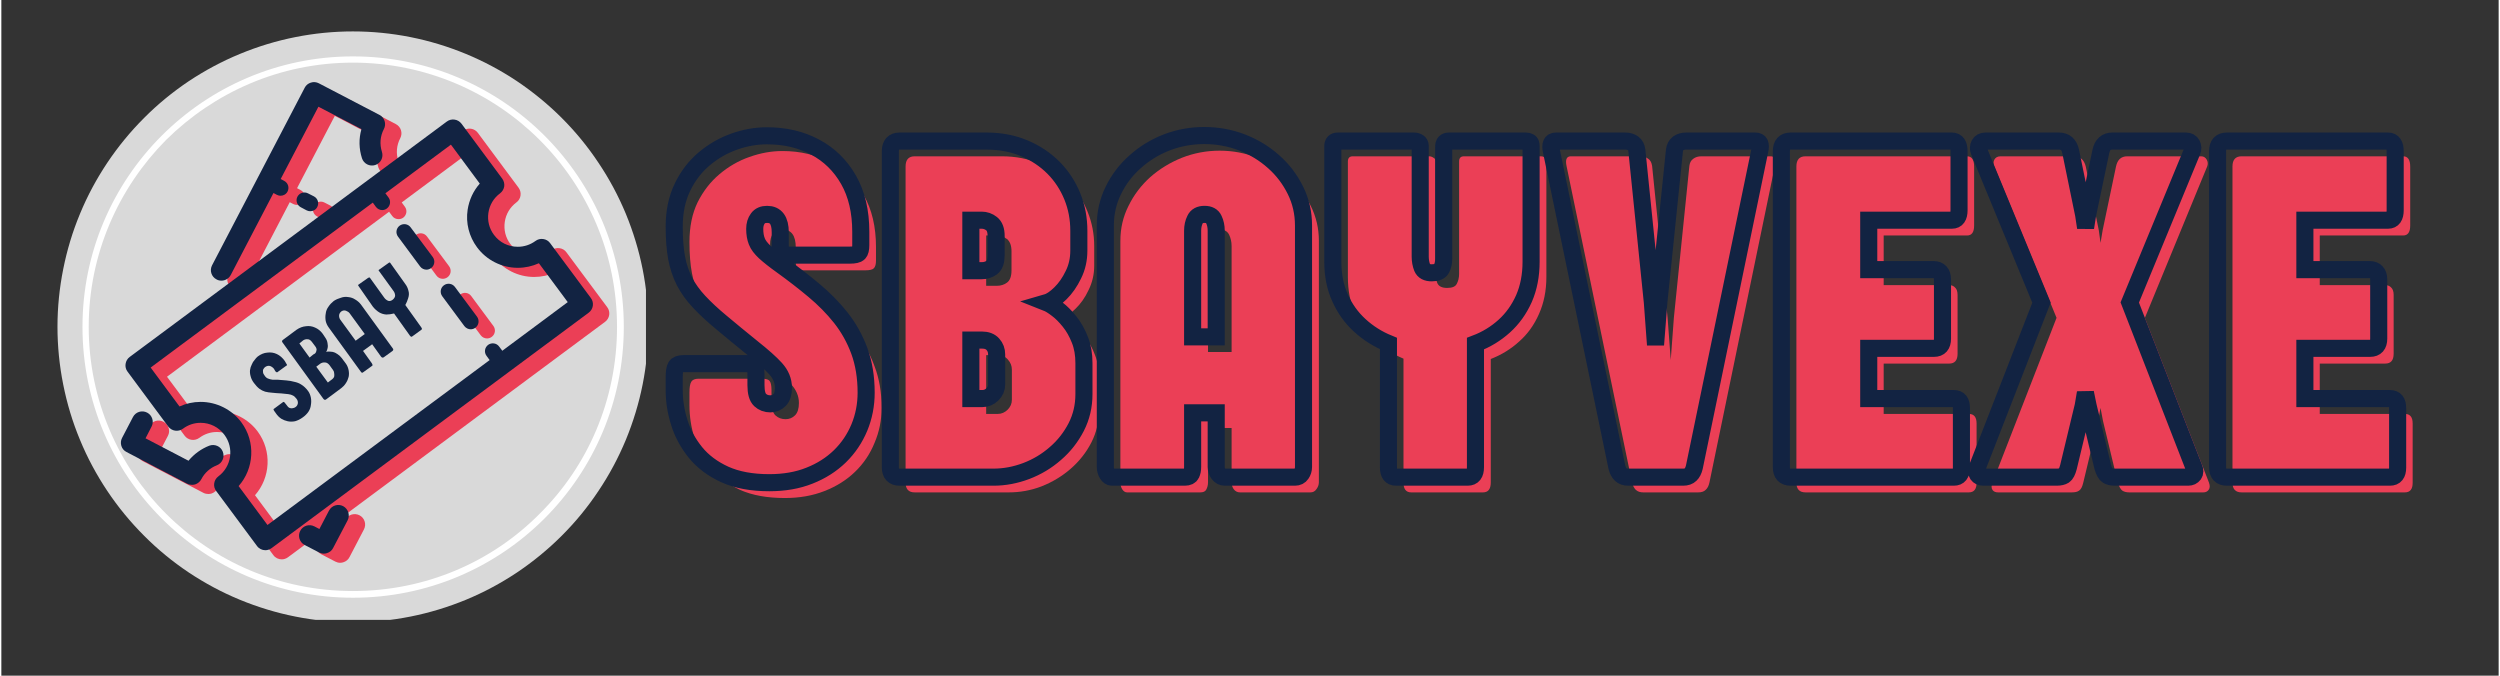 <svg xmlns="http://www.w3.org/2000/svg" xmlns:xlink="http://www.w3.org/1999/xlink" width="148" zoomAndPan="magnify" viewBox="0 0 110.88 30" height="40" preserveAspectRatio="xMidYMid meet" version="1.0"><rect x="0" y="0" width="110.88" height="30" fill="#333333" stroke="none"/><defs><g/><clipPath id="62d22234bf"><path d="M 25 1 L 109.035 1 L 109.035 26 L 25 26 Z M 25 1 " clip-rule="nonzero"/></clipPath><clipPath id="6e8a70a13d"><path d="M 2.492 1.395 L 28.621 1.395 L 28.621 27.523 L 2.492 27.523 Z M 2.492 1.395 " clip-rule="nonzero"/></clipPath><clipPath id="86cd61d835"><path d="M 6.02 5 L 27 5 L 27 25 L 6.02 25 Z M 6.02 5 " clip-rule="nonzero"/></clipPath><clipPath id="99f6ff4e51"><path d="M 10 4.035 L 18 4.035 L 18 13 L 10 13 Z M 10 4.035 " clip-rule="nonzero"/></clipPath><clipPath id="405cbc2d1e"><path d="M 6.02 18 L 11 18 L 11 22 L 6.02 22 Z M 6.02 18 " clip-rule="nonzero"/></clipPath><clipPath id="25140c5cbf"><path d="M 5.293 5 L 26.34 5 L 26.34 24.676 L 5.293 24.676 Z M 5.293 5 " clip-rule="nonzero"/></clipPath><clipPath id="1b2617b923"><path d="M 9 3.629 L 18 3.629 L 18 13 L 9 13 Z M 9 3.629 " clip-rule="nonzero"/></clipPath><clipPath id="ebcf85d1bc"><path d="M 5.293 18 L 10 18 L 10 22 L 5.293 22 Z M 5.293 18 " clip-rule="nonzero"/></clipPath><clipPath id="88971653ff"><path d="M 13 22 L 16 22 L 16 24.676 L 13 24.676 Z M 13 22 " clip-rule="nonzero"/></clipPath></defs><g fill="#eb3f56" fill-opacity="1"><g transform="translate(30.428, 21.862)"><g><path d="M 4.922 -9.391 C 5.41 -9.035 5.879 -8.672 6.328 -8.297 C 6.773 -7.922 7.172 -7.516 7.516 -7.078 C 7.867 -6.641 8.145 -6.145 8.344 -5.594 C 8.551 -5.051 8.656 -4.438 8.656 -3.75 C 8.656 -3.207 8.551 -2.691 8.344 -2.203 C 8.145 -1.711 7.859 -1.285 7.484 -0.922 C 7.109 -0.555 6.656 -0.27 6.125 -0.062 C 5.602 0.145 5.016 0.25 4.359 0.25 C 3.578 0.25 2.914 0.129 2.375 -0.109 C 1.844 -0.359 1.41 -0.688 1.078 -1.094 C 0.742 -1.5 0.5 -1.941 0.344 -2.422 C 0.195 -2.898 0.125 -3.379 0.125 -3.859 L 0.125 -4.438 C 0.125 -4.664 0.148 -4.82 0.203 -4.906 C 0.254 -5 0.363 -5.047 0.531 -5.047 L 3.344 -5.047 C 3.531 -5.047 3.645 -5.008 3.688 -4.938 C 3.738 -4.875 3.766 -4.742 3.766 -4.547 L 3.766 -4.078 C 3.766 -3.754 3.82 -3.535 3.938 -3.422 C 4.062 -3.305 4.211 -3.25 4.391 -3.25 C 4.555 -3.25 4.695 -3.305 4.812 -3.422 C 4.926 -3.535 4.984 -3.719 4.984 -3.969 C 4.984 -4.281 4.863 -4.562 4.625 -4.812 C 4.395 -5.062 4.055 -5.367 3.609 -5.734 C 3.078 -6.16 2.613 -6.535 2.219 -6.859 C 1.832 -7.191 1.504 -7.5 1.234 -7.781 C 0.961 -8.07 0.742 -8.375 0.578 -8.688 C 0.422 -9 0.305 -9.348 0.234 -9.734 C 0.16 -10.117 0.125 -10.582 0.125 -11.125 C 0.125 -11.789 0.242 -12.375 0.484 -12.875 C 0.734 -13.375 1.055 -13.789 1.453 -14.125 C 1.859 -14.469 2.301 -14.723 2.781 -14.891 C 3.27 -15.066 3.758 -15.156 4.25 -15.156 C 5.039 -15.156 5.75 -14.988 6.375 -14.656 C 7.008 -14.32 7.504 -13.836 7.859 -13.203 C 8.223 -12.566 8.406 -11.797 8.406 -10.891 L 8.406 -10.297 C 8.406 -10.129 8.375 -10.016 8.312 -9.953 C 8.258 -9.891 8.129 -9.859 7.922 -9.859 L 5.188 -9.859 C 5.031 -9.859 4.93 -9.891 4.891 -9.953 C 4.859 -10.016 4.844 -10.133 4.844 -10.312 L 4.844 -10.875 C 4.844 -11.406 4.645 -11.672 4.25 -11.672 C 4.062 -11.672 3.922 -11.609 3.828 -11.484 C 3.742 -11.359 3.703 -11.203 3.703 -11.016 C 3.703 -10.805 3.734 -10.625 3.797 -10.469 C 3.859 -10.312 3.977 -10.148 4.156 -9.984 C 4.332 -9.828 4.586 -9.629 4.922 -9.391 Z M 4.922 -9.391 "/></g></g></g><g fill="#eb3f56" fill-opacity="1"><g transform="translate(39.742, 21.862)"><g><path d="M 5.125 -4.109 L 5.125 -5.453 C 5.125 -5.617 5.066 -5.766 4.953 -5.891 C 4.848 -6.023 4.688 -6.094 4.469 -6.094 L 3.984 -6.094 L 3.984 -3.484 L 4.5 -3.484 C 4.664 -3.484 4.812 -3.547 4.938 -3.672 C 5.062 -3.797 5.125 -3.941 5.125 -4.109 Z M 5.109 -9.859 L 5.109 -10.703 C 5.109 -10.961 5.039 -11.145 4.906 -11.25 C 4.77 -11.352 4.617 -11.406 4.453 -11.406 L 3.984 -11.406 L 3.984 -9.172 L 4.453 -9.172 C 4.629 -9.172 4.781 -9.219 4.906 -9.312 C 5.039 -9.406 5.109 -9.586 5.109 -9.859 Z M 8.781 -10.938 L 8.781 -10.062 C 8.781 -9.676 8.695 -9.316 8.531 -8.984 C 8.375 -8.648 8.18 -8.375 7.953 -8.156 C 7.734 -7.938 7.531 -7.801 7.344 -7.75 C 7.477 -7.695 7.633 -7.598 7.812 -7.453 C 8 -7.316 8.18 -7.133 8.359 -6.906 C 8.547 -6.688 8.695 -6.422 8.812 -6.109 C 8.938 -5.797 9 -5.445 9 -5.062 L 9 -3.688 C 9 -3.156 8.883 -2.664 8.656 -2.219 C 8.426 -1.77 8.117 -1.379 7.734 -1.047 C 7.348 -0.711 6.914 -0.453 6.438 -0.266 C 5.969 -0.086 5.484 0 4.984 0 L 0.812 0 C 0.539 0 0.406 -0.145 0.406 -0.438 L 0.406 -14.469 C 0.406 -14.77 0.539 -14.922 0.812 -14.922 L 4.672 -14.922 C 5.297 -14.922 5.859 -14.812 6.359 -14.594 C 6.859 -14.383 7.289 -14.098 7.656 -13.734 C 8.02 -13.367 8.297 -12.945 8.484 -12.469 C 8.68 -11.988 8.781 -11.477 8.781 -10.938 Z M 8.781 -10.938 "/></g></g></g><g fill="#eb3f56" fill-opacity="1"><g transform="translate(49.326, 21.862)"><g><path d="M 4.25 -10.938 L 4.25 -6.234 L 5.297 -6.234 L 5.297 -10.938 C 5.297 -11.125 5.258 -11.289 5.188 -11.438 C 5.113 -11.594 4.973 -11.672 4.766 -11.672 C 4.555 -11.672 4.414 -11.594 4.344 -11.438 C 4.281 -11.289 4.25 -11.125 4.25 -10.938 Z M 9.172 -11.172 L 9.172 -0.453 C 9.172 -0.336 9.133 -0.234 9.062 -0.141 C 9 -0.047 8.91 0 8.797 0 L 5.672 0 C 5.555 0 5.461 -0.047 5.391 -0.141 C 5.328 -0.234 5.297 -0.336 5.297 -0.453 L 5.297 -2.859 L 4.25 -2.859 L 4.25 -0.453 C 4.25 -0.328 4.223 -0.219 4.172 -0.125 C 4.129 -0.039 4.039 0 3.906 0 L 0.656 0 C 0.57 0 0.5 -0.047 0.438 -0.141 C 0.383 -0.234 0.359 -0.336 0.359 -0.453 L 0.359 -11.172 C 0.359 -11.723 0.477 -12.238 0.719 -12.719 C 0.957 -13.207 1.281 -13.633 1.688 -14 C 2.102 -14.363 2.57 -14.648 3.094 -14.859 C 3.625 -15.066 4.18 -15.172 4.766 -15.172 C 5.348 -15.172 5.906 -15.066 6.438 -14.859 C 6.969 -14.648 7.438 -14.363 7.844 -14 C 8.25 -13.633 8.57 -13.207 8.812 -12.719 C 9.051 -12.238 9.172 -11.723 9.172 -11.172 Z M 9.172 -11.172 "/></g></g></g><g fill="#eb3f56" fill-opacity="1"><g transform="translate(59.427, 21.862)"><g><path d="M 6.703 -5.922 L 6.703 -0.438 C 6.703 -0.145 6.586 0 6.359 0 L 3.172 0 C 2.941 0 2.828 -0.145 2.828 -0.438 L 2.828 -5.938 C 2.359 -6.133 1.938 -6.398 1.562 -6.734 C 1.188 -7.078 0.891 -7.484 0.672 -7.953 C 0.461 -8.43 0.359 -8.969 0.359 -9.562 L 0.359 -14.688 C 0.359 -14.844 0.43 -14.922 0.578 -14.922 L 3.969 -14.922 C 4.039 -14.922 4.102 -14.898 4.156 -14.859 C 4.219 -14.828 4.25 -14.781 4.25 -14.719 L 4.25 -9.797 C 4.25 -9.609 4.273 -9.441 4.328 -9.297 C 4.391 -9.148 4.535 -9.078 4.766 -9.078 C 4.984 -9.078 5.125 -9.133 5.188 -9.25 C 5.258 -9.375 5.297 -9.523 5.297 -9.703 L 5.297 -14.688 C 5.297 -14.844 5.367 -14.922 5.516 -14.922 L 8.938 -14.922 C 9 -14.922 9.051 -14.906 9.094 -14.875 C 9.145 -14.852 9.172 -14.789 9.172 -14.688 L 9.172 -9.562 C 9.172 -8.957 9.062 -8.41 8.844 -7.922 C 8.633 -7.441 8.344 -7.035 7.969 -6.703 C 7.602 -6.367 7.18 -6.109 6.703 -5.922 Z M 6.703 -5.922 "/></g></g></g><g fill="#eb3f56" fill-opacity="1"><g transform="translate(69.527, 21.862)"><g><path d="M 4.453 -7.766 L 4.594 -5.875 L 4.734 -7.766 L 5.422 -14.5 C 5.441 -14.645 5.5 -14.75 5.594 -14.812 C 5.688 -14.883 5.805 -14.922 5.953 -14.922 L 9.031 -14.922 C 9.219 -14.922 9.281 -14.781 9.219 -14.5 L 6.312 -0.438 C 6.281 -0.289 6.223 -0.18 6.141 -0.109 C 6.066 -0.035 5.957 0 5.812 0 L 3.375 0 C 3.238 0 3.129 -0.035 3.047 -0.109 C 2.973 -0.18 2.914 -0.289 2.875 -0.438 L -0.031 -14.484 C -0.094 -14.773 -0.031 -14.922 0.156 -14.922 L 3.25 -14.922 C 3.383 -14.922 3.5 -14.883 3.594 -14.812 C 3.688 -14.75 3.742 -14.645 3.766 -14.5 Z M 4.453 -7.766 "/></g></g></g><g fill="#eb3f56" fill-opacity="1"><g transform="translate(79.294, 21.862)"><g><path d="M 4.281 -3.484 L 8.062 -3.484 C 8.289 -3.484 8.406 -3.344 8.406 -3.062 L 8.406 -0.422 C 8.406 -0.141 8.289 0 8.062 0 L 0.812 0 C 0.539 0 0.406 -0.145 0.406 -0.438 L 0.406 -14.469 C 0.406 -14.77 0.539 -14.922 0.812 -14.922 L 7.984 -14.922 C 8.191 -14.922 8.297 -14.77 8.297 -14.469 L 8.297 -11.844 C 8.297 -11.551 8.191 -11.406 7.984 -11.406 L 4.281 -11.406 L 4.281 -9.203 L 7.188 -9.203 C 7.301 -9.203 7.391 -9.164 7.453 -9.094 C 7.523 -9.031 7.562 -8.922 7.562 -8.766 L 7.562 -6.156 C 7.562 -5.863 7.438 -5.719 7.188 -5.719 L 4.281 -5.719 Z M 4.281 -3.484 "/></g></g></g><g fill="#eb3f56" fill-opacity="1"><g transform="translate(88.329, 21.862)"><g><path d="M 4.969 -11.641 L 5.562 -14.469 C 5.625 -14.77 5.789 -14.922 6.062 -14.922 L 9.344 -14.922 C 9.457 -14.922 9.539 -14.867 9.594 -14.766 C 9.645 -14.672 9.648 -14.57 9.609 -14.469 L 6.844 -7.75 L 9.688 -0.438 C 9.738 -0.301 9.734 -0.191 9.672 -0.109 C 9.617 -0.035 9.539 0 9.438 0 L 6.156 0 C 6.031 0 5.926 -0.023 5.844 -0.078 C 5.77 -0.129 5.703 -0.25 5.641 -0.438 L 4.984 -3.172 L 4.875 -3.75 L 4.766 -3.172 L 4.109 -0.438 C 4.066 -0.25 4.004 -0.129 3.922 -0.078 C 3.848 -0.023 3.738 0 3.594 0 L 0.328 0 C 0.211 0 0.129 -0.035 0.078 -0.109 C 0.023 -0.191 0.023 -0.301 0.078 -0.438 L 2.922 -7.75 L 0.156 -14.469 C 0.113 -14.57 0.113 -14.672 0.156 -14.766 C 0.207 -14.867 0.301 -14.922 0.438 -14.922 L 3.688 -14.922 C 3.969 -14.922 4.145 -14.77 4.219 -14.469 L 4.797 -11.641 L 4.875 -11.078 Z M 4.969 -11.641 "/></g></g></g><g fill="#eb3f56" fill-opacity="1"><g transform="translate(98.656, 21.862)"><g><path d="M 4.281 -3.484 L 8.062 -3.484 C 8.289 -3.484 8.406 -3.344 8.406 -3.062 L 8.406 -0.422 C 8.406 -0.141 8.289 0 8.062 0 L 0.812 0 C 0.539 0 0.406 -0.145 0.406 -0.438 L 0.406 -14.469 C 0.406 -14.77 0.539 -14.922 0.812 -14.922 L 7.984 -14.922 C 8.191 -14.922 8.297 -14.77 8.297 -14.469 L 8.297 -11.844 C 8.297 -11.551 8.191 -11.406 7.984 -11.406 L 4.281 -11.406 L 4.281 -9.203 L 7.188 -9.203 C 7.301 -9.203 7.391 -9.164 7.453 -9.094 C 7.523 -9.031 7.562 -8.922 7.562 -8.766 L 7.562 -6.156 C 7.562 -5.863 7.438 -5.719 7.188 -5.719 L 4.281 -5.719 Z M 4.281 -3.484 "/></g></g></g><g clip-path="url(#62d22234bf)"><path stroke-linecap="butt" transform="matrix(0.726, 0, 0, 0.726, 29.745, -1.321)" fill="none" stroke-linejoin="miter" d="M 6.782 18.073 C 7.455 18.558 8.101 19.058 8.72 19.575 C 9.333 20.086 9.888 20.646 10.367 21.249 C 10.846 21.857 11.223 22.53 11.502 23.283 C 11.777 24.037 11.917 24.887 11.917 25.834 C 11.917 26.588 11.777 27.298 11.502 27.965 C 11.223 28.633 10.83 29.219 10.313 29.725 C 9.796 30.226 9.177 30.624 8.451 30.909 C 7.724 31.2 6.906 31.34 5.997 31.34 C 4.926 31.34 4.022 31.173 3.279 30.839 C 2.536 30.5 1.939 30.054 1.481 29.494 C 1.029 28.934 0.695 28.326 0.491 27.659 C 0.281 26.997 0.179 26.34 0.179 25.689 L 0.179 24.887 C 0.179 24.569 0.211 24.354 0.281 24.236 C 0.351 24.117 0.507 24.058 0.744 24.058 L 4.597 24.058 C 4.856 24.058 5.017 24.101 5.082 24.198 C 5.146 24.289 5.179 24.472 5.179 24.736 L 5.179 25.377 C 5.179 25.823 5.265 26.125 5.432 26.281 C 5.598 26.437 5.808 26.518 6.056 26.518 C 6.282 26.518 6.47 26.437 6.626 26.281 C 6.777 26.125 6.858 25.877 6.858 25.538 C 6.858 25.102 6.696 24.715 6.379 24.365 C 6.067 24.02 5.593 23.601 4.969 23.105 C 4.237 22.513 3.602 21.991 3.064 21.539 C 2.525 21.093 2.068 20.667 1.697 20.269 C 1.331 19.876 1.029 19.462 0.808 19.031 C 0.588 18.601 0.426 18.122 0.324 17.584 C 0.227 17.051 0.179 16.416 0.179 15.673 C 0.179 14.763 0.346 13.962 0.685 13.267 C 1.018 12.573 1.465 11.997 2.019 11.529 C 2.574 11.066 3.182 10.716 3.849 10.479 C 4.517 10.243 5.184 10.124 5.846 10.124 C 6.944 10.124 7.929 10.35 8.79 10.813 C 9.656 11.271 10.34 11.938 10.84 12.815 C 11.341 13.692 11.589 14.753 11.589 15.996 L 11.589 16.814 C 11.589 17.051 11.551 17.212 11.47 17.298 C 11.389 17.379 11.206 17.422 10.921 17.422 L 7.138 17.422 C 6.928 17.422 6.799 17.379 6.745 17.298 C 6.691 17.212 6.664 17.045 6.664 16.798 L 6.664 16.028 C 6.664 15.296 6.395 14.93 5.862 14.93 C 5.604 14.93 5.415 15.011 5.292 15.183 C 5.168 15.35 5.103 15.56 5.103 15.818 C 5.103 16.114 5.146 16.373 5.232 16.583 C 5.313 16.798 5.48 17.013 5.722 17.239 C 5.964 17.46 6.314 17.74 6.782 18.073 Z M 19.898 25.334 L 19.898 23.493 C 19.898 23.256 19.823 23.046 19.667 22.874 C 19.516 22.702 19.29 22.616 18.994 22.616 L 18.321 22.616 L 18.321 26.195 L 19.021 26.195 C 19.258 26.195 19.462 26.109 19.635 25.942 C 19.812 25.77 19.898 25.57 19.898 25.334 Z M 19.866 17.422 L 19.866 16.249 C 19.866 15.894 19.774 15.646 19.591 15.501 C 19.408 15.355 19.204 15.285 18.978 15.285 L 18.321 15.285 L 18.321 18.375 L 18.978 18.375 C 19.215 18.375 19.425 18.31 19.602 18.181 C 19.78 18.052 19.866 17.799 19.866 17.422 Z M 24.925 15.937 L 24.925 17.142 C 24.925 17.675 24.817 18.17 24.591 18.622 C 24.371 19.08 24.107 19.457 23.8 19.758 C 23.493 20.059 23.214 20.253 22.955 20.328 C 23.133 20.398 23.348 20.533 23.601 20.727 C 23.854 20.915 24.102 21.168 24.354 21.48 C 24.607 21.792 24.817 22.164 24.984 22.589 C 25.156 23.014 25.237 23.493 25.237 24.026 L 25.237 25.926 C 25.237 26.647 25.081 27.32 24.764 27.938 C 24.446 28.552 24.026 29.096 23.493 29.553 C 22.966 30.016 22.374 30.371 21.712 30.624 C 21.055 30.872 20.388 31.001 19.704 31.001 L 13.962 31.001 C 13.585 31.001 13.397 30.796 13.397 30.393 L 13.397 11.071 C 13.397 10.657 13.585 10.447 13.962 10.447 L 19.258 10.447 C 20.119 10.447 20.894 10.592 21.588 10.888 C 22.282 11.179 22.874 11.577 23.375 12.078 C 23.876 12.584 24.258 13.17 24.527 13.832 C 24.796 14.494 24.925 15.194 24.925 15.937 Z M 31.884 15.926 L 31.884 22.422 L 33.326 22.422 L 33.326 15.926 C 33.326 15.678 33.278 15.447 33.181 15.242 C 33.089 15.033 32.901 14.93 32.61 14.93 C 32.325 14.93 32.131 15.033 32.035 15.242 C 31.932 15.447 31.884 15.678 31.884 15.926 Z M 38.665 15.614 L 38.665 30.376 C 38.665 30.533 38.622 30.678 38.531 30.807 C 38.444 30.936 38.315 31.001 38.148 31.001 L 33.843 31.001 C 33.692 31.001 33.574 30.936 33.472 30.807 C 33.375 30.678 33.326 30.533 33.326 30.376 L 33.326 27.067 L 31.884 27.067 L 31.884 30.376 C 31.884 30.543 31.857 30.689 31.798 30.812 C 31.739 30.936 31.609 31.001 31.41 31.001 L 26.943 31.001 C 26.836 31.001 26.739 30.936 26.663 30.807 C 26.583 30.678 26.545 30.533 26.545 30.376 L 26.545 15.614 C 26.545 14.85 26.706 14.134 27.035 13.466 C 27.358 12.799 27.804 12.212 28.369 11.712 C 28.929 11.206 29.575 10.813 30.302 10.528 C 31.033 10.248 31.798 10.108 32.594 10.108 C 33.396 10.108 34.166 10.248 34.898 10.528 C 35.63 10.813 36.276 11.206 36.841 11.712 C 37.406 12.212 37.847 12.799 38.175 13.466 C 38.504 14.134 38.665 14.85 38.665 15.614 Z M 49.181 22.836 L 49.181 30.393 C 49.181 30.796 49.025 31.001 48.708 31.001 L 44.316 31.001 C 44.009 31.001 43.859 30.796 43.859 30.393 L 43.859 22.826 C 43.202 22.557 42.621 22.191 42.104 21.717 C 41.593 21.249 41.189 20.689 40.899 20.032 C 40.603 19.381 40.457 18.644 40.457 17.826 L 40.457 10.759 C 40.457 10.549 40.56 10.447 40.753 10.447 L 45.414 10.447 C 45.522 10.447 45.613 10.474 45.689 10.522 C 45.764 10.571 45.802 10.641 45.802 10.732 L 45.802 17.514 C 45.802 17.761 45.845 17.987 45.925 18.192 C 46.011 18.402 46.205 18.504 46.512 18.504 C 46.819 18.504 47.018 18.423 47.104 18.251 C 47.195 18.084 47.239 17.88 47.239 17.632 L 47.239 10.775 C 47.239 10.555 47.346 10.447 47.551 10.447 L 52.271 10.447 C 52.351 10.447 52.421 10.463 52.486 10.501 C 52.551 10.533 52.583 10.619 52.583 10.759 L 52.583 17.826 C 52.583 18.665 52.437 19.413 52.147 20.081 C 51.851 20.743 51.453 21.303 50.941 21.765 C 50.435 22.223 49.849 22.583 49.181 22.836 Z M 59.999 20.301 L 60.193 22.912 L 60.397 20.301 L 61.35 11.028 C 61.372 10.829 61.447 10.684 61.581 10.587 C 61.711 10.496 61.872 10.447 62.06 10.447 L 66.307 10.447 C 66.57 10.447 66.662 10.641 66.57 11.028 L 62.566 30.393 C 62.518 30.592 62.443 30.742 62.335 30.845 C 62.233 30.947 62.082 31.001 61.883 31.001 L 58.514 31.001 C 58.325 31.001 58.18 30.947 58.072 30.845 C 57.959 30.742 57.884 30.592 57.83 30.393 L 53.826 11.055 C 53.735 10.652 53.826 10.447 54.095 10.447 L 58.336 10.447 C 58.535 10.447 58.697 10.496 58.826 10.587 C 58.955 10.684 59.03 10.829 59.052 11.028 Z M 73.233 26.195 L 78.443 26.195 C 78.75 26.195 78.901 26.383 78.901 26.771 L 78.901 30.42 C 78.901 30.807 78.75 31.001 78.443 31.001 L 68.454 31.001 C 68.077 31.001 67.889 30.796 67.889 30.393 L 67.889 11.071 C 67.889 10.657 68.077 10.447 68.454 10.447 L 78.325 10.447 C 78.61 10.447 78.755 10.657 78.755 11.071 L 78.755 14.677 C 78.755 15.081 78.61 15.285 78.325 15.285 L 73.233 15.285 L 73.233 18.31 L 77.227 18.31 C 77.383 18.31 77.507 18.364 77.603 18.461 C 77.695 18.558 77.743 18.714 77.743 18.924 L 77.743 22.53 C 77.743 22.922 77.571 23.122 77.227 23.122 L 73.233 23.122 Z M 86.618 14.957 L 87.431 11.071 C 87.522 10.657 87.754 10.447 88.131 10.447 L 92.641 10.447 C 92.807 10.447 92.926 10.517 92.996 10.646 C 93.066 10.781 93.071 10.921 93.012 11.071 L 89.196 20.318 L 93.114 30.393 C 93.195 30.581 93.195 30.726 93.114 30.839 C 93.033 30.947 92.92 31.001 92.775 31.001 L 88.265 31.001 C 88.087 31.001 87.942 30.963 87.835 30.899 C 87.722 30.829 87.63 30.656 87.549 30.393 L 86.645 26.62 L 86.484 25.834 L 86.349 26.636 L 85.445 30.393 C 85.375 30.656 85.289 30.829 85.181 30.899 C 85.079 30.963 84.928 31.001 84.729 31.001 L 80.235 31.001 C 80.079 31.001 79.961 30.947 79.885 30.839 C 79.81 30.726 79.81 30.581 79.88 30.393 L 83.798 20.328 L 79.982 11.071 C 79.923 10.921 79.928 10.781 79.998 10.646 C 80.068 10.517 80.192 10.447 80.37 10.447 L 84.864 10.447 C 85.251 10.447 85.488 10.657 85.579 11.071 L 86.376 14.957 L 86.494 15.743 Z M 99.906 26.195 L 105.116 26.195 C 105.423 26.195 105.579 26.383 105.579 26.771 L 105.579 30.42 C 105.579 30.807 105.423 31.001 105.116 31.001 L 95.132 31.001 C 94.756 31.001 94.567 30.796 94.567 30.393 L 94.567 11.071 C 94.567 10.657 94.756 10.447 95.132 10.447 L 104.998 10.447 C 105.283 10.447 105.428 10.657 105.428 11.071 L 105.428 14.677 C 105.428 15.081 105.283 15.285 104.998 15.285 L 99.906 15.285 L 99.906 18.31 L 103.9 18.31 C 104.061 18.31 104.185 18.364 104.276 18.461 C 104.373 18.558 104.422 18.714 104.422 18.924 L 104.422 22.53 C 104.422 22.922 104.244 23.122 103.9 23.122 L 99.906 23.122 Z M 99.906 26.195 " stroke="#122342" stroke-width="1.045" stroke-opacity="1" stroke-miterlimit="4"/></g><g fill="#eb3f56" fill-opacity="1"><g transform="translate(107.692, 21.862)"><g/></g></g><g clip-path="url(#6e8a70a13d)"><path fill="#d9d9d9" d="M 28.723 14.512 C 28.723 15.371 28.641 16.227 28.473 17.07 C 28.305 17.914 28.055 18.734 27.727 19.531 C 27.395 20.328 26.992 21.082 26.512 21.797 C 26.035 22.516 25.492 23.176 24.883 23.785 C 24.273 24.395 23.609 24.938 22.895 25.418 C 22.18 25.895 21.422 26.301 20.629 26.629 C 19.832 26.957 19.012 27.207 18.168 27.375 C 17.324 27.543 16.469 27.629 15.609 27.629 C 14.746 27.629 13.895 27.543 13.051 27.375 C 12.203 27.207 11.387 26.957 10.59 26.629 C 9.793 26.301 9.039 25.895 8.32 25.418 C 7.605 24.938 6.941 24.395 6.336 23.785 C 5.727 23.176 5.184 22.516 4.703 21.797 C 4.227 21.082 3.82 20.328 3.492 19.531 C 3.16 18.734 2.914 17.914 2.746 17.07 C 2.578 16.227 2.492 15.371 2.492 14.512 C 2.492 13.652 2.578 12.797 2.746 11.953 C 2.914 11.109 3.16 10.289 3.492 9.492 C 3.82 8.695 4.227 7.941 4.703 7.227 C 5.184 6.508 5.727 5.848 6.336 5.238 C 6.941 4.629 7.605 4.086 8.32 3.605 C 9.039 3.129 9.793 2.723 10.59 2.395 C 11.387 2.066 12.203 1.816 13.051 1.648 C 13.895 1.48 14.746 1.395 15.609 1.395 C 16.469 1.395 17.324 1.48 18.168 1.648 C 19.012 1.816 19.832 2.066 20.629 2.395 C 21.422 2.723 22.18 3.129 22.895 3.605 C 23.609 4.086 24.273 4.629 24.883 5.238 C 25.492 5.848 26.035 6.508 26.512 7.227 C 26.992 7.941 27.395 8.695 27.727 9.492 C 28.055 10.289 28.305 11.109 28.473 11.953 C 28.641 12.797 28.723 13.652 28.723 14.512 Z M 28.723 14.512 " fill-opacity="1" fill-rule="nonzero"/></g><path fill="#ffffff" d="M 15.609 2.504 C 18.934 2.504 21.941 3.848 24.117 6.023 C 26.293 8.199 27.637 11.207 27.637 14.512 C 27.637 17.84 26.293 20.844 24.117 23.02 C 21.941 25.195 18.934 26.539 15.609 26.539 C 12.305 26.539 9.297 25.195 7.121 23.02 C 4.945 20.844 3.602 17.84 3.602 14.512 C 3.602 11.207 4.945 8.199 7.121 6.023 C 9.297 3.848 12.305 2.504 15.609 2.504 Z M 23.902 6.215 C 21.793 4.105 18.852 2.781 15.609 2.781 C 12.367 2.781 9.445 4.105 7.312 6.215 C 5.203 8.348 3.879 11.27 3.879 14.512 C 3.879 17.754 5.203 20.695 7.312 22.809 C 9.445 24.941 12.367 26.242 15.609 26.242 C 18.852 26.242 21.793 24.941 23.902 22.809 C 26.035 20.695 27.336 17.754 27.336 14.512 C 27.336 11.27 26.035 8.348 23.902 6.215 Z M 23.902 6.215 " fill-opacity="1" fill-rule="nonzero"/><g clip-path="url(#86cd61d835)"><path fill="#eb3f56" d="M 8.137 19.344 C 8.289 19.551 8.582 19.594 8.789 19.441 C 9.02 19.27 9.289 19.18 9.574 19.18 C 9.996 19.18 10.383 19.375 10.633 19.711 C 11.066 20.297 10.945 21.125 10.359 21.559 C 10.152 21.711 10.109 22.004 10.266 22.207 L 12.074 24.645 C 12.164 24.77 12.305 24.836 12.449 24.836 C 12.543 24.836 12.641 24.805 12.727 24.742 L 26.805 14.289 C 27.012 14.137 27.055 13.844 26.902 13.641 L 25.09 11.203 C 25.02 11.102 24.906 11.035 24.785 11.02 C 24.664 11 24.539 11.031 24.441 11.105 C 24.211 11.273 23.941 11.363 23.656 11.363 C 23.234 11.363 22.848 11.172 22.598 10.832 C 22.387 10.551 22.301 10.203 22.352 9.855 C 22.402 9.504 22.586 9.199 22.867 8.988 C 22.969 8.914 23.035 8.805 23.051 8.684 C 23.07 8.559 23.039 8.438 22.965 8.336 L 21.156 5.898 C 21.004 5.691 20.711 5.648 20.504 5.805 L 6.426 16.254 C 6.324 16.328 6.258 16.438 6.242 16.562 C 6.223 16.684 6.254 16.809 6.328 16.906 Z M 17.215 9.402 L 17.355 9.59 C 17.422 9.684 17.527 9.73 17.637 9.73 C 17.707 9.73 17.781 9.711 17.844 9.664 C 18 9.547 18.031 9.328 17.914 9.176 L 17.777 8.988 L 20.684 6.828 L 21.969 8.555 C 21.68 8.879 21.492 9.281 21.43 9.719 C 21.34 10.312 21.488 10.906 21.848 11.387 C 22.27 11.957 22.945 12.297 23.656 12.297 C 23.984 12.297 24.301 12.227 24.594 12.094 L 25.875 13.82 L 22.965 15.98 L 22.828 15.793 C 22.715 15.637 22.496 15.605 22.34 15.719 C 22.184 15.836 22.152 16.055 22.266 16.207 L 22.406 16.395 L 12.543 23.715 L 11.262 21.988 C 11.949 21.207 12.023 20.027 11.379 19.156 C 10.957 18.59 10.281 18.25 9.574 18.25 C 9.246 18.25 8.93 18.32 8.637 18.453 L 7.355 16.727 Z M 17.215 9.402 " fill-opacity="1" fill-rule="nonzero"/></g><path fill="#eb3f56" d="M 21.285 14.887 C 21.352 14.977 21.457 15.027 21.566 15.027 C 21.637 15.027 21.711 15.004 21.773 14.957 C 21.93 14.844 21.961 14.625 21.844 14.469 L 20.863 13.145 C 20.75 12.988 20.531 12.957 20.375 13.074 C 20.219 13.188 20.188 13.406 20.301 13.562 Z M 21.285 14.887 " fill-opacity="1" fill-rule="nonzero"/><path fill="#eb3f56" d="M 19.32 12.238 C 19.387 12.332 19.492 12.379 19.602 12.379 C 19.672 12.379 19.746 12.355 19.809 12.309 C 19.965 12.195 19.996 11.977 19.879 11.82 L 18.898 10.5 C 18.785 10.344 18.566 10.312 18.41 10.426 C 18.254 10.539 18.223 10.758 18.336 10.914 Z M 19.32 12.238 " fill-opacity="1" fill-rule="nonzero"/><g clip-path="url(#99f6ff4e51)"><path fill="#eb3f56" d="M 10.281 12.812 C 10.348 12.852 10.422 12.867 10.496 12.867 C 10.664 12.867 10.824 12.777 10.91 12.617 L 12.805 8.977 L 12.961 9.059 C 13.016 9.086 13.07 9.098 13.125 9.098 C 13.25 9.098 13.371 9.027 13.434 8.91 C 13.523 8.738 13.457 8.527 13.285 8.438 L 13.129 8.355 L 14.805 5.145 L 16.711 6.141 C 16.594 6.562 16.602 7.008 16.738 7.43 C 16.816 7.676 17.078 7.812 17.324 7.734 C 17.566 7.656 17.703 7.391 17.625 7.148 C 17.516 6.809 17.547 6.449 17.711 6.137 C 17.832 5.906 17.742 5.625 17.512 5.508 L 14.82 4.105 C 14.711 4.047 14.586 4.035 14.469 4.074 C 14.348 4.109 14.25 4.191 14.195 4.301 L 10.082 12.188 C 9.965 12.414 10.051 12.695 10.281 12.812 Z M 10.281 12.812 " fill-opacity="1" fill-rule="nonzero"/></g><g clip-path="url(#405cbc2d1e)"><path fill="#eb3f56" d="M 6.281 20.477 L 8.973 21.883 C 9.043 21.918 9.117 21.934 9.191 21.934 C 9.238 21.934 9.285 21.926 9.328 21.914 C 9.449 21.875 9.547 21.793 9.602 21.684 C 9.75 21.398 9.996 21.18 10.293 21.066 C 10.535 20.973 10.652 20.703 10.559 20.461 C 10.465 20.223 10.195 20.102 9.957 20.195 C 9.594 20.336 9.277 20.566 9.035 20.863 L 7.125 19.867 L 7.395 19.352 C 7.516 19.125 7.426 18.844 7.199 18.727 C 6.969 18.605 6.688 18.695 6.57 18.922 L 6.086 19.852 C 6.027 19.961 6.016 20.086 6.055 20.203 C 6.09 20.324 6.172 20.422 6.281 20.477 Z M 6.281 20.477 " fill-opacity="1" fill-rule="nonzero"/></g><path fill="#eb3f56" d="M 15.273 23.078 L 14.848 23.895 L 14.625 23.777 C 14.395 23.66 14.113 23.746 13.996 23.977 C 13.879 24.203 13.965 24.484 14.195 24.605 L 14.828 24.934 C 14.895 24.969 14.969 24.988 15.043 24.988 C 15.09 24.988 15.141 24.98 15.184 24.965 C 15.301 24.93 15.402 24.848 15.457 24.738 L 16.098 23.508 C 16.219 23.277 16.129 22.996 15.902 22.879 C 15.676 22.762 15.391 22.848 15.273 23.078 Z M 15.273 23.078 " fill-opacity="1" fill-rule="nonzero"/><path fill="#eb3f56" d="M 14.344 8.992 C 14.172 8.902 13.961 8.969 13.871 9.141 C 13.781 9.309 13.852 9.52 14.02 9.609 L 14.281 9.746 C 14.332 9.773 14.387 9.785 14.441 9.785 C 14.57 9.785 14.691 9.719 14.754 9.598 C 14.84 9.426 14.777 9.215 14.605 9.125 Z M 14.344 8.992 " fill-opacity="1" fill-rule="nonzero"/><g clip-path="url(#25140c5cbf)"><path fill="#122342" d="M 7.41 18.938 C 7.566 19.145 7.855 19.188 8.062 19.035 C 8.293 18.863 8.562 18.773 8.848 18.773 C 9.27 18.773 9.656 18.969 9.906 19.309 C 10.34 19.891 10.219 20.719 9.633 21.152 C 9.43 21.305 9.383 21.598 9.539 21.801 L 11.348 24.238 C 11.438 24.363 11.578 24.43 11.723 24.43 C 11.816 24.43 11.914 24.398 12 24.336 L 26.078 13.883 C 26.285 13.73 26.328 13.438 26.176 13.234 L 24.367 10.797 C 24.293 10.695 24.184 10.629 24.059 10.613 C 23.938 10.594 23.812 10.625 23.715 10.699 C 23.484 10.867 23.215 10.957 22.93 10.957 C 22.508 10.957 22.121 10.766 21.871 10.426 C 21.66 10.145 21.574 9.797 21.625 9.449 C 21.676 9.102 21.859 8.793 22.145 8.582 C 22.242 8.508 22.309 8.398 22.328 8.277 C 22.344 8.156 22.312 8.031 22.238 7.93 L 20.43 5.492 C 20.277 5.289 19.984 5.242 19.777 5.398 L 5.699 15.848 C 5.598 15.922 5.535 16.031 5.516 16.156 C 5.496 16.277 5.527 16.402 5.602 16.5 Z M 16.492 8.996 L 16.629 9.184 C 16.699 9.277 16.805 9.328 16.91 9.328 C 16.98 9.328 17.055 9.305 17.117 9.258 C 17.273 9.141 17.305 8.922 17.191 8.77 L 17.051 8.582 L 19.961 6.422 L 21.242 8.152 C 20.957 8.473 20.77 8.875 20.703 9.312 C 20.613 9.906 20.766 10.5 21.121 10.98 C 21.543 11.551 22.219 11.891 22.93 11.891 C 23.258 11.891 23.574 11.82 23.867 11.688 L 25.148 13.414 L 22.242 15.574 L 22.102 15.387 C 21.988 15.23 21.77 15.199 21.613 15.312 C 21.457 15.43 21.426 15.648 21.543 15.801 L 21.68 15.988 L 11.816 23.309 L 10.535 21.582 C 11.223 20.805 11.301 19.621 10.656 18.75 C 10.234 18.184 9.559 17.844 8.848 17.844 C 8.52 17.844 8.203 17.914 7.91 18.047 L 6.629 16.32 Z M 16.492 8.996 " fill-opacity="1" fill-rule="nonzero"/></g><path fill="#122342" d="M 20.559 14.48 C 20.629 14.57 20.734 14.621 20.84 14.621 C 20.91 14.621 20.984 14.598 21.047 14.551 C 21.203 14.438 21.234 14.219 21.121 14.062 L 20.137 12.738 C 20.023 12.586 19.805 12.551 19.648 12.668 C 19.492 12.781 19.461 13 19.578 13.156 Z M 20.559 14.48 " fill-opacity="1" fill-rule="nonzero"/><path fill="#122342" d="M 18.594 11.832 C 18.664 11.926 18.77 11.973 18.875 11.973 C 18.945 11.973 19.02 11.949 19.082 11.902 C 19.238 11.789 19.27 11.57 19.156 11.414 L 18.172 10.094 C 18.059 9.938 17.84 9.906 17.684 10.02 C 17.527 10.137 17.496 10.355 17.613 10.508 Z M 18.594 11.832 " fill-opacity="1" fill-rule="nonzero"/><g clip-path="url(#1b2617b923)"><path fill="#122342" d="M 9.555 12.406 C 9.621 12.445 9.695 12.461 9.77 12.461 C 9.938 12.461 10.098 12.371 10.184 12.211 L 12.082 8.57 L 12.238 8.652 C 12.289 8.68 12.344 8.691 12.398 8.691 C 12.523 8.691 12.645 8.625 12.707 8.504 C 12.797 8.332 12.73 8.121 12.559 8.031 L 12.402 7.949 L 14.078 4.738 L 15.988 5.734 C 15.867 6.156 15.875 6.602 16.012 7.027 C 16.09 7.27 16.352 7.406 16.598 7.328 C 16.844 7.25 16.977 6.988 16.898 6.742 C 16.789 6.402 16.82 6.043 16.984 5.73 C 17.105 5.504 17.016 5.219 16.789 5.102 L 14.098 3.699 C 13.988 3.641 13.859 3.629 13.742 3.668 C 13.625 3.703 13.523 3.785 13.469 3.895 L 9.355 11.781 C 9.238 12.008 9.324 12.289 9.555 12.406 Z M 9.555 12.406 " fill-opacity="1" fill-rule="nonzero"/></g><g clip-path="url(#ebcf85d1bc)"><path fill="#122342" d="M 5.559 20.07 L 8.25 21.477 C 8.316 21.512 8.391 21.527 8.465 21.527 C 8.512 21.527 8.559 21.52 8.605 21.508 C 8.723 21.469 8.82 21.387 8.879 21.277 C 9.023 20.996 9.27 20.773 9.566 20.66 C 9.809 20.566 9.926 20.297 9.832 20.055 C 9.742 19.816 9.469 19.699 9.23 19.789 C 8.871 19.93 8.555 20.16 8.309 20.457 L 6.402 19.461 L 6.668 18.945 C 6.789 18.719 6.699 18.438 6.473 18.32 C 6.242 18.199 5.961 18.289 5.844 18.516 L 5.359 19.445 C 5.301 19.555 5.293 19.68 5.328 19.797 C 5.363 19.918 5.449 20.016 5.559 20.07 Z M 5.559 20.07 " fill-opacity="1" fill-rule="nonzero"/></g><g clip-path="url(#88971653ff)"><path fill="#122342" d="M 14.547 22.672 L 14.121 23.488 L 13.898 23.371 C 13.668 23.254 13.391 23.34 13.27 23.57 C 13.152 23.797 13.238 24.078 13.469 24.199 L 14.102 24.527 C 14.172 24.562 14.246 24.582 14.32 24.582 C 14.367 24.582 14.414 24.574 14.457 24.559 C 14.578 24.523 14.676 24.441 14.73 24.332 L 15.375 23.102 C 15.492 22.875 15.402 22.594 15.176 22.473 C 14.949 22.355 14.668 22.441 14.547 22.672 Z M 14.547 22.672 " fill-opacity="1" fill-rule="nonzero"/></g><path fill="#122342" d="M 13.617 8.586 C 13.445 8.496 13.234 8.562 13.145 8.734 C 13.059 8.902 13.125 9.113 13.297 9.203 L 13.555 9.34 C 13.605 9.367 13.664 9.379 13.715 9.379 C 13.844 9.379 13.965 9.312 14.027 9.191 C 14.117 9.02 14.051 8.809 13.879 8.719 Z M 13.617 8.586 " fill-opacity="1" fill-rule="nonzero"/><g fill="#122342" fill-opacity="1"><g transform="translate(12.587, 19.062)"><g><path d="M -0.422 -2.578 L -0.484 -2.688 C -0.535 -2.75 -0.594 -2.789 -0.656 -2.812 C -0.727 -2.832 -0.801 -2.816 -0.875 -2.766 C -0.906 -2.742 -0.93 -2.711 -0.953 -2.672 C -0.973 -2.641 -0.977 -2.598 -0.969 -2.547 C -0.969 -2.492 -0.941 -2.438 -0.891 -2.375 C -0.848 -2.312 -0.797 -2.27 -0.734 -2.25 C -0.68 -2.227 -0.617 -2.211 -0.547 -2.203 C -0.484 -2.203 -0.41 -2.203 -0.328 -2.203 C -0.191 -2.191 -0.062 -2.18 0.062 -2.172 C 0.195 -2.16 0.316 -2.141 0.422 -2.109 C 0.535 -2.086 0.641 -2.047 0.734 -1.984 C 0.836 -1.922 0.938 -1.828 1.031 -1.703 C 1.094 -1.617 1.133 -1.52 1.156 -1.406 C 1.176 -1.301 1.176 -1.191 1.156 -1.078 C 1.145 -0.973 1.109 -0.875 1.047 -0.781 C 0.984 -0.688 0.898 -0.602 0.797 -0.531 C 0.68 -0.445 0.566 -0.391 0.453 -0.359 C 0.336 -0.336 0.227 -0.336 0.125 -0.359 C 0.031 -0.379 -0.062 -0.414 -0.156 -0.469 C -0.25 -0.531 -0.328 -0.609 -0.391 -0.703 L -0.469 -0.812 C -0.488 -0.844 -0.5 -0.863 -0.5 -0.875 C -0.508 -0.895 -0.5 -0.91 -0.469 -0.922 L -0.109 -1.188 C -0.086 -1.207 -0.066 -1.219 -0.047 -1.219 C -0.035 -1.219 -0.016 -1.195 0.016 -1.156 L 0.078 -1.078 C 0.117 -1.016 0.16 -0.973 0.203 -0.953 C 0.254 -0.93 0.301 -0.926 0.344 -0.938 C 0.395 -0.945 0.438 -0.961 0.469 -0.984 C 0.531 -1.023 0.566 -1.082 0.578 -1.156 C 0.586 -1.227 0.566 -1.297 0.516 -1.359 C 0.461 -1.43 0.41 -1.477 0.359 -1.5 C 0.305 -1.531 0.238 -1.551 0.156 -1.562 C 0.07 -1.57 -0.031 -1.582 -0.156 -1.594 C -0.32 -1.602 -0.457 -1.613 -0.562 -1.625 C -0.676 -1.633 -0.781 -1.648 -0.875 -1.672 C -0.969 -1.703 -1.051 -1.742 -1.125 -1.797 C -1.207 -1.859 -1.289 -1.945 -1.375 -2.062 C -1.445 -2.156 -1.492 -2.25 -1.516 -2.344 C -1.547 -2.445 -1.555 -2.539 -1.547 -2.625 C -1.535 -2.719 -1.508 -2.801 -1.469 -2.875 C -1.438 -2.957 -1.395 -3.023 -1.344 -3.078 C -1.301 -3.141 -1.254 -3.191 -1.203 -3.234 C -1.066 -3.336 -0.926 -3.395 -0.781 -3.406 C -0.633 -3.426 -0.492 -3.406 -0.359 -3.344 C -0.223 -3.281 -0.102 -3.176 0 -3.031 L 0.062 -2.922 C 0.082 -2.898 0.094 -2.879 0.094 -2.859 C 0.094 -2.836 0.078 -2.82 0.047 -2.812 L -0.297 -2.562 C -0.316 -2.539 -0.336 -2.531 -0.359 -2.531 C -0.379 -2.539 -0.398 -2.555 -0.422 -2.578 Z M -0.422 -2.578 "/></g></g></g><g fill="#122342" fill-opacity="1"><g transform="translate(14.216, 17.875)"><g><path d="M 0.516 -1.438 L 0.359 -1.656 C 0.297 -1.738 0.227 -1.781 0.156 -1.781 C 0.082 -1.789 0.016 -1.773 -0.047 -1.734 L -0.234 -1.594 L 0.281 -0.891 L 0.484 -1.047 C 0.523 -1.078 0.551 -1.113 0.562 -1.156 C 0.57 -1.207 0.57 -1.254 0.562 -1.297 C 0.562 -1.348 0.547 -1.395 0.516 -1.438 Z M -0.281 -2.5 L -0.422 -2.688 C -0.484 -2.77 -0.547 -2.812 -0.609 -2.812 C -0.68 -2.82 -0.75 -2.805 -0.812 -2.766 L -0.984 -2.625 L -0.531 -2 L -0.359 -2.141 C -0.328 -2.148 -0.297 -2.172 -0.266 -2.203 C -0.242 -2.242 -0.227 -2.289 -0.219 -2.344 C -0.219 -2.395 -0.238 -2.445 -0.281 -2.5 Z M 0.047 -3.062 L 0.172 -2.875 C 0.223 -2.801 0.254 -2.723 0.266 -2.641 C 0.285 -2.555 0.285 -2.477 0.266 -2.406 C 0.254 -2.344 0.234 -2.289 0.203 -2.25 C 0.223 -2.258 0.258 -2.266 0.312 -2.266 C 0.375 -2.266 0.438 -2.258 0.5 -2.25 C 0.562 -2.238 0.629 -2.207 0.703 -2.156 C 0.773 -2.113 0.836 -2.055 0.891 -1.984 L 1.078 -1.734 C 1.141 -1.648 1.18 -1.551 1.203 -1.438 C 1.223 -1.332 1.223 -1.234 1.203 -1.141 C 1.18 -1.047 1.141 -0.953 1.078 -0.859 C 1.023 -0.773 0.957 -0.703 0.875 -0.641 L 0.203 -0.141 C 0.16 -0.109 0.117 -0.117 0.078 -0.172 L -1.734 -2.672 C -1.766 -2.711 -1.758 -2.75 -1.719 -2.781 L -1.109 -3.234 C -0.973 -3.328 -0.832 -3.379 -0.688 -3.391 C -0.551 -3.41 -0.414 -3.391 -0.281 -3.328 C -0.156 -3.273 -0.047 -3.188 0.047 -3.062 Z M 0.047 -3.062 "/></g></g></g><g fill="#122342" fill-opacity="1"><g transform="translate(15.886, 16.659)"><g><path d="M -0.828 -2.453 L -0.156 -1.531 L 0.25 -1.828 L -0.422 -2.75 C -0.461 -2.801 -0.516 -2.836 -0.578 -2.859 C -0.648 -2.891 -0.723 -2.879 -0.797 -2.828 C -0.859 -2.773 -0.891 -2.711 -0.891 -2.641 C -0.891 -2.566 -0.867 -2.504 -0.828 -2.453 Z M 0.078 -3.141 L 1.484 -1.203 C 1.504 -1.18 1.516 -1.16 1.516 -1.141 C 1.516 -1.117 1.504 -1.098 1.484 -1.078 L 1.094 -0.797 C 1.082 -0.785 1.062 -0.781 1.031 -0.781 C 1.008 -0.789 0.988 -0.805 0.969 -0.828 L 0.578 -1.375 L 0.172 -1.078 L 0.562 -0.531 C 0.582 -0.5 0.594 -0.473 0.594 -0.453 C 0.602 -0.441 0.594 -0.426 0.562 -0.406 L 0.172 -0.125 C 0.16 -0.113 0.145 -0.109 0.125 -0.109 C 0.102 -0.117 0.082 -0.141 0.062 -0.172 L -1.344 -2.109 C -1.414 -2.203 -1.461 -2.301 -1.484 -2.406 C -1.504 -2.52 -1.504 -2.629 -1.484 -2.734 C -1.473 -2.848 -1.43 -2.953 -1.359 -3.047 C -1.297 -3.141 -1.219 -3.223 -1.125 -3.297 C -1.031 -3.359 -0.926 -3.406 -0.812 -3.438 C -0.707 -3.477 -0.598 -3.488 -0.484 -3.469 C -0.367 -3.457 -0.266 -3.422 -0.172 -3.359 C -0.078 -3.305 0.004 -3.234 0.078 -3.141 Z M 0.078 -3.141 "/></g></g></g><g fill="#122342" fill-opacity="1"><g transform="translate(17.655, 15.371)"><g><path d="M 0.281 -1.828 L 0.984 -0.844 C 1.023 -0.789 1.031 -0.754 1 -0.734 L 0.594 -0.438 C 0.562 -0.406 0.523 -0.414 0.484 -0.469 L -0.219 -1.453 C -0.344 -1.422 -0.457 -1.406 -0.562 -1.406 C -0.676 -1.414 -0.781 -1.445 -0.875 -1.5 C -0.977 -1.562 -1.07 -1.645 -1.156 -1.75 L -1.797 -2.672 C -1.805 -2.68 -1.812 -2.691 -1.812 -2.703 C -1.82 -2.711 -1.816 -2.723 -1.797 -2.734 L -1.375 -3.031 C -1.363 -3.039 -1.348 -3.047 -1.328 -3.047 C -1.316 -3.055 -1.305 -3.055 -1.297 -3.047 L -0.656 -2.156 C -0.613 -2.094 -0.555 -2.047 -0.484 -2.016 C -0.422 -1.992 -0.352 -2.008 -0.281 -2.062 C -0.219 -2.113 -0.18 -2.172 -0.172 -2.234 C -0.172 -2.305 -0.191 -2.375 -0.234 -2.438 L -0.891 -3.344 C -0.898 -3.352 -0.906 -3.363 -0.906 -3.375 C -0.906 -3.383 -0.898 -3.391 -0.891 -3.391 L -0.453 -3.703 C -0.43 -3.723 -0.41 -3.723 -0.391 -3.703 L 0.266 -2.781 C 0.348 -2.676 0.398 -2.566 0.422 -2.453 C 0.453 -2.348 0.445 -2.238 0.406 -2.125 C 0.375 -2.02 0.332 -1.922 0.281 -1.828 Z M 0.281 -1.828 "/></g></g></g></svg>